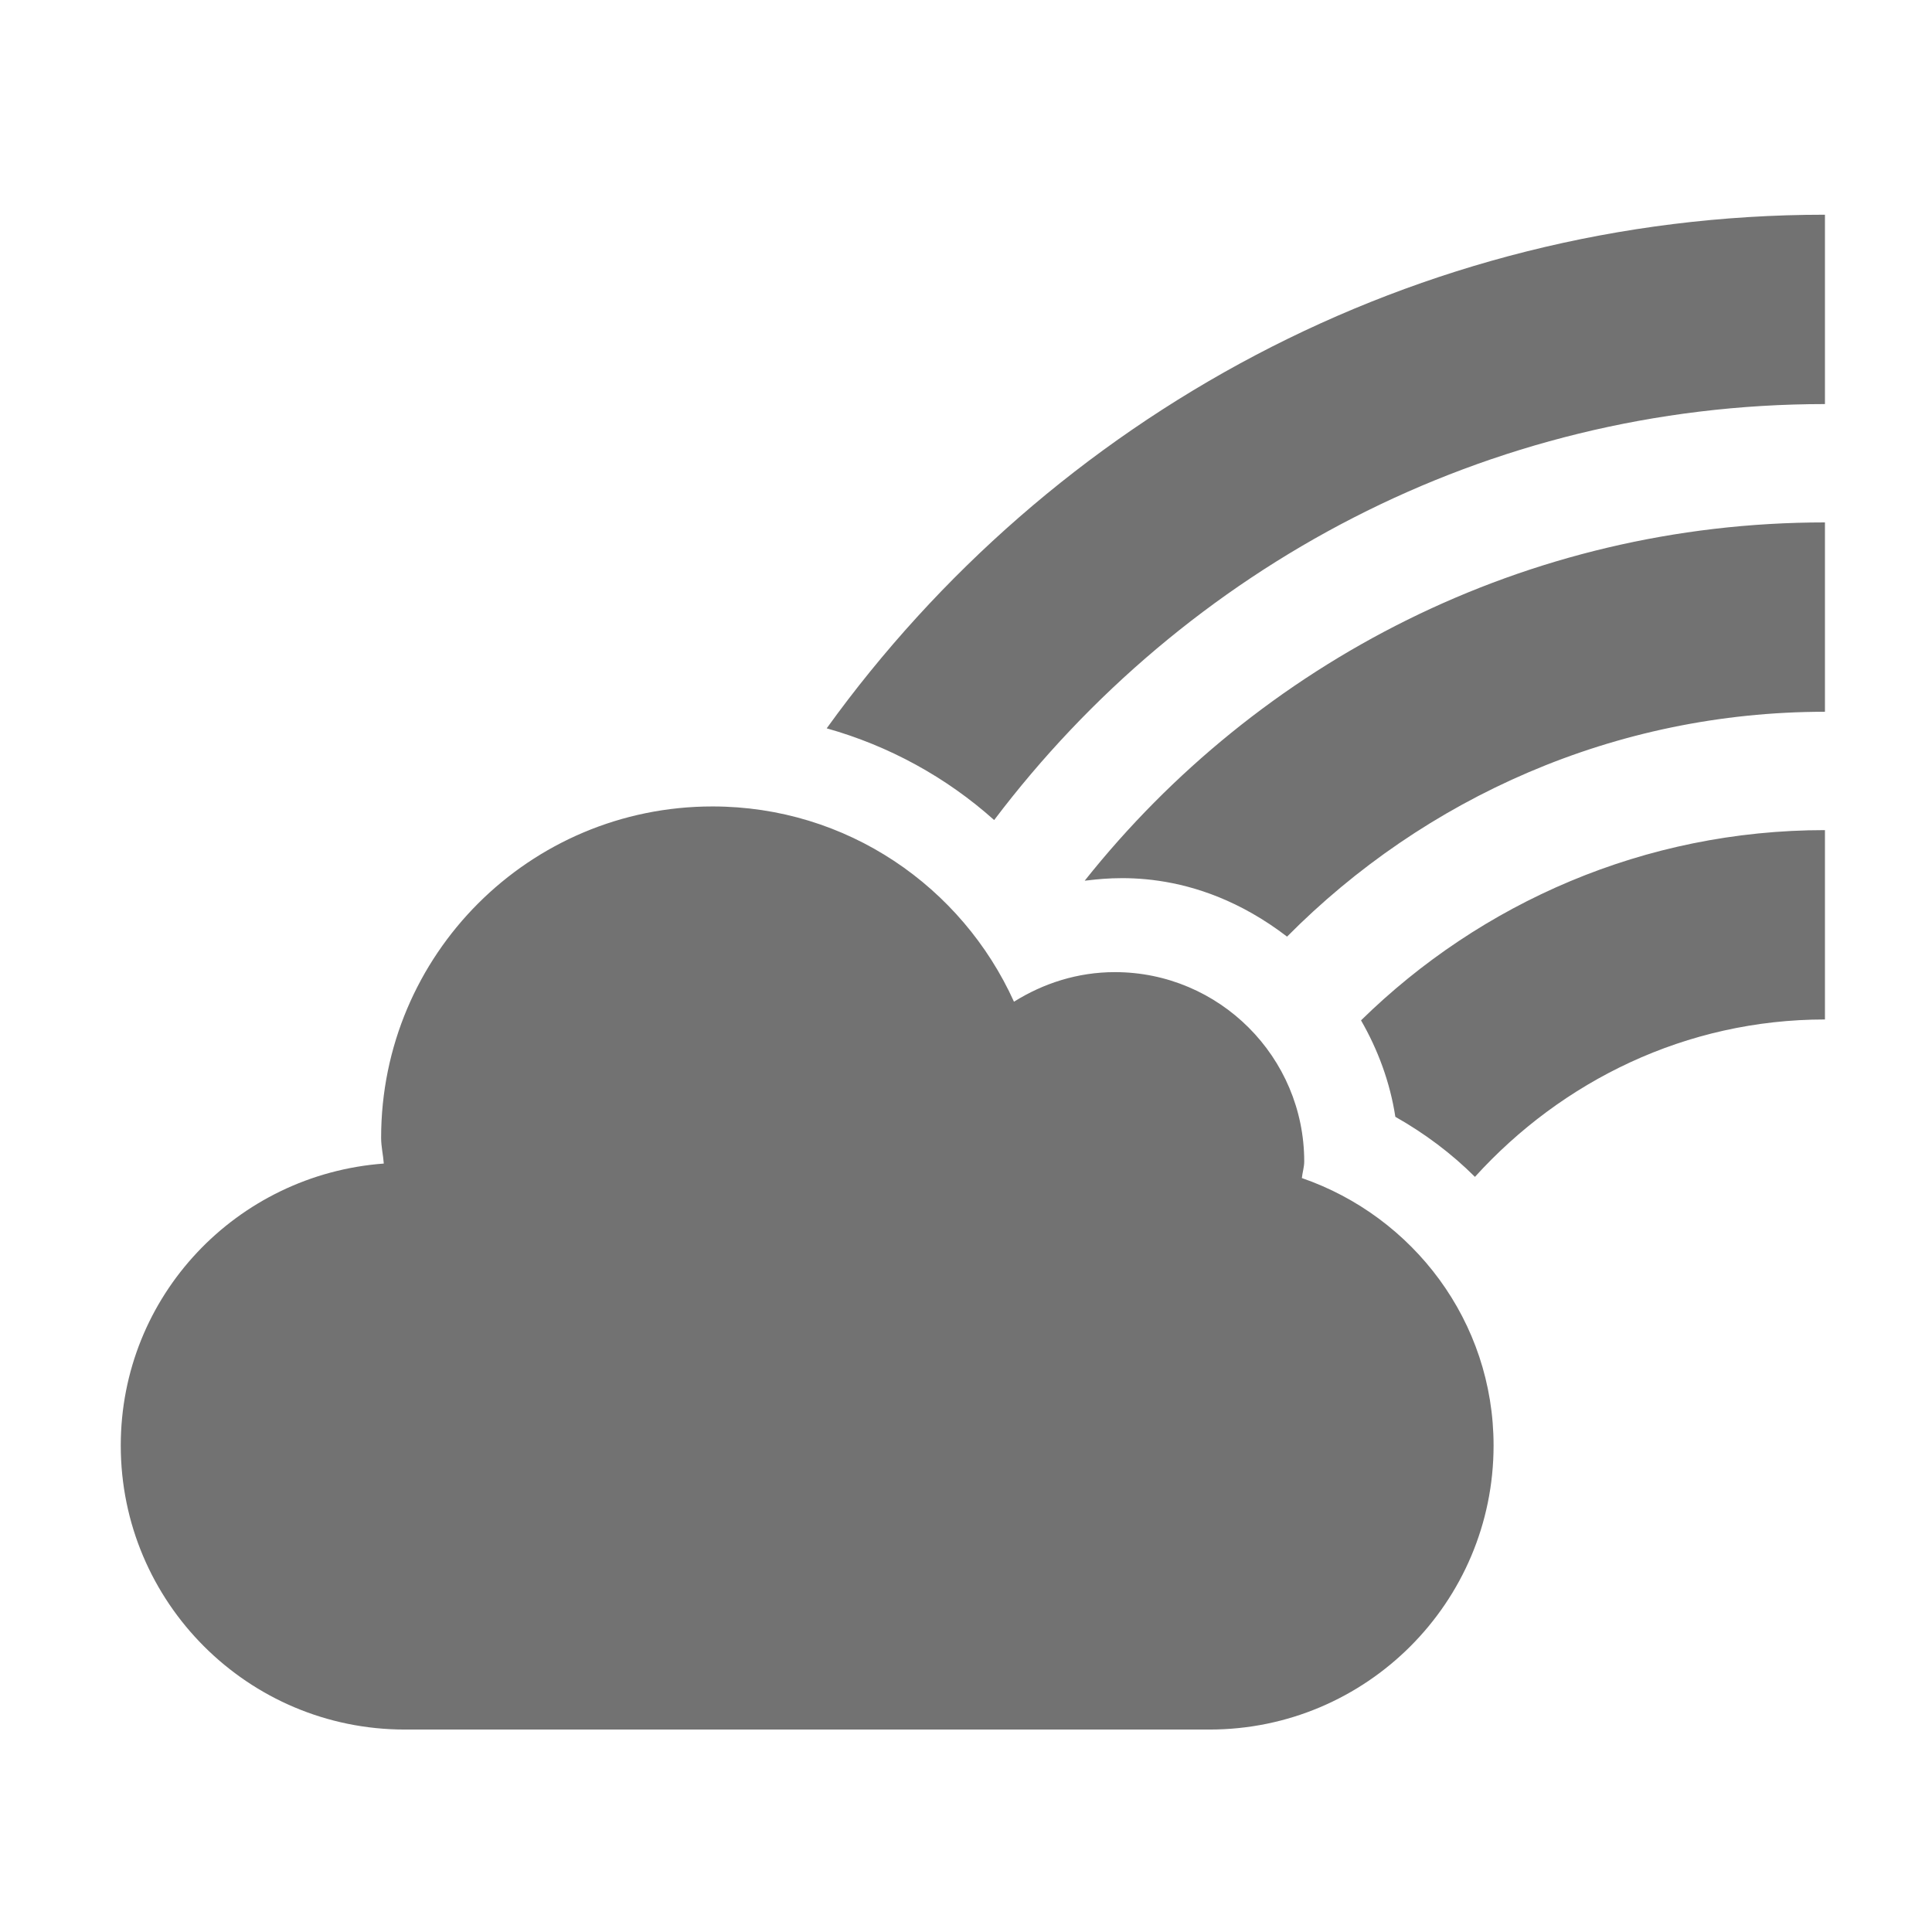 ﻿<?xml version='1.0' encoding='UTF-8'?>
<svg viewBox="-2 -3.556 31.997 32" xmlns="http://www.w3.org/2000/svg">
  <g transform="matrix(0.049, 0, 0, 0.049, 0, 0)">
    <path d="M430.8, 304.9C440.7, 310.5 449.8, 317.3 457.7, 325.2C487.1, 292.8 529, 272 576, 272L576, 208C515, 208 459.7, 232.6 419.2, 272.3C424.9, 282.2 429, 293.2 430.8, 304.9zM399.2, 325.6C399.4, 323.7 400, 321.9 400, 320C400, 284.7 371.3, 256 336, 256C323.4, 256 311.8, 259.8 301.9, 266C284.3, 227.1 245.4, 200 200, 200C138.1, 200 88, 250.1 88, 312C88, 315 88.7, 317.8 88.9, 320.7C39.2, 324.4 0, 365.4 0, 416C0, 469 43, 512 96, 512L368, 512C421, 512 464, 469 464, 416C464, 374 436.8, 338.6 399.2, 325.6zM238.6, 173.6C259.6, 179.5 279, 190.1 295.2, 204.6C359.6, 119.4 461.3, 64 576, 64L576, 0C437.1, 0 314.2, 68.7 238.6, 173.6zM325.8, 225.1C333.2, 224.3 362.5, 219.7 394.2, 244C440.6, 197.2 504.9, 168 576, 168L576, 104C474.7, 104 384.4, 151.4 325.8, 225.1z" fill="#727272" fill-opacity="1" class="Black" />
  </g>
</svg>